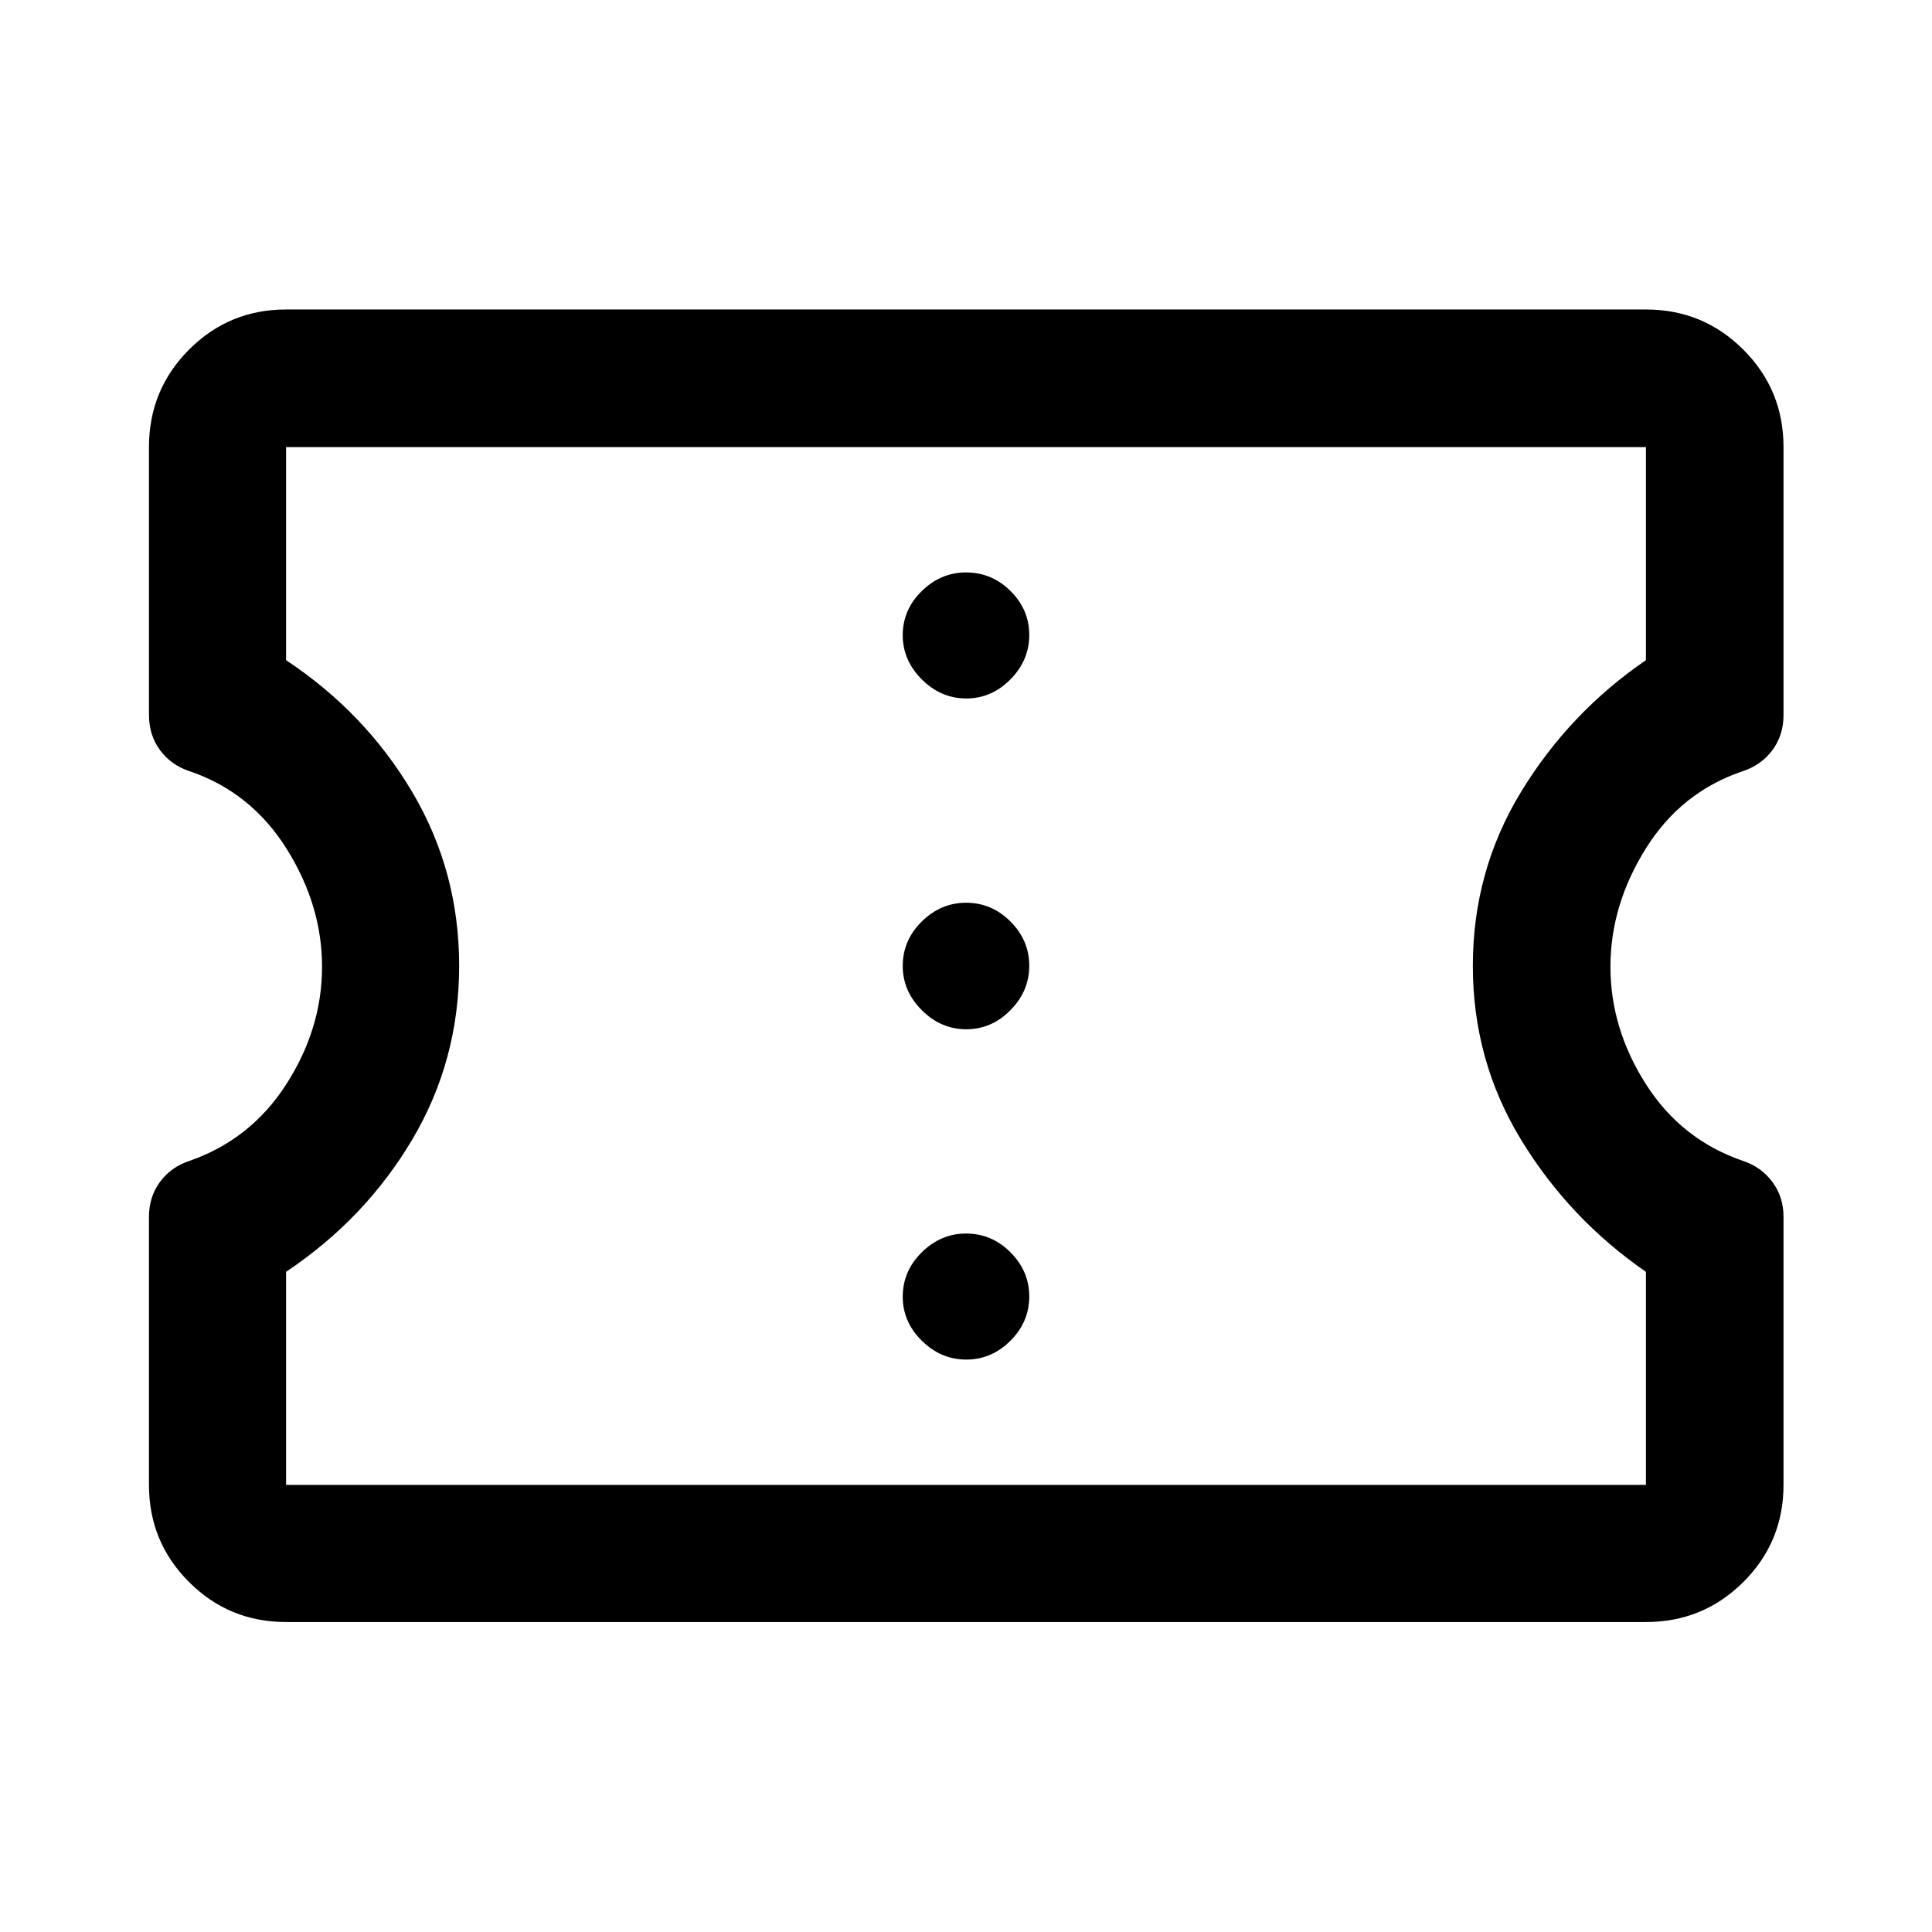<svg xmlns="http://www.w3.org/2000/svg" height="48" viewBox="0 -960 960 960" width="48"><path d="M142.152-154.022q-28.349 0-48.24-19.89-19.89-19.891-19.89-48.24V-355.24q0-10.054 5.433-17.429 5.433-7.374 14.328-10.366 30.76-10.595 48.499-38.259 17.74-27.663 17.74-58.326t-17.74-58.826q-17.739-28.163-48.5-38.497-8.894-2.996-14.327-10.39-5.433-7.393-5.433-17.558v-132.957q0-28.447 19.89-48.408 19.891-19.962 48.24-19.962h675.696q28.447 0 48.408 19.962 19.962 19.961 19.962 48.408v133.196q0 9.946-5.5 17.353-5.5 7.408-14.5 10.408-30.761 10.282-48.381 38.445-17.619 28.163-17.619 58.826t17.619 58.326q17.62 27.664 48.381 38.185 8.894 2.947 14.447 10.381 5.553 7.434 5.553 17.38v133.196q0 28.349-19.962 48.24-19.961 19.89-48.408 19.89H142.152Zm0-68.13h675.696v-105.891q-38-26.24-62-65.569-24-39.329-24-86.478 0-47.149 24-86.508 24-39.359 62-65.359v-105.891H142.152v105.891q39.239 26 62.62 65.395 23.38 39.394 23.38 86.478 0 47.084-23.38 86.443-23.381 39.358-62.62 65.598v105.891Zm337.968-62.283q12.597 0 21.956-9.359 9.359-9.358 9.359-21.956 0-12.598-9.311-21.957-9.311-9.358-22.124-9.358-12.478 0-21.957 9.311-9.478 9.31-9.478 22.124 0 12.478 9.478 21.836 9.479 9.359 22.077 9.359Zm0-164.13q12.597 0 21.956-9.478 9.359-9.479 9.359-22.077 0-12.597-9.311-21.956T480-511.435q-12.478 0-21.957 9.311-9.478 9.311-9.478 22.124 0 12.478 9.478 21.957 9.479 9.478 22.077 9.478Zm0-164.37q12.597 0 21.956-9.478t9.359-22.076q0-12.598-9.311-21.837-9.311-9.239-22.124-9.239-12.478 0-21.957 9.242-9.478 9.242-9.478 21.953 0 12.479 9.478 21.957 9.479 9.478 22.077 9.478ZM480-480Z"/></svg>